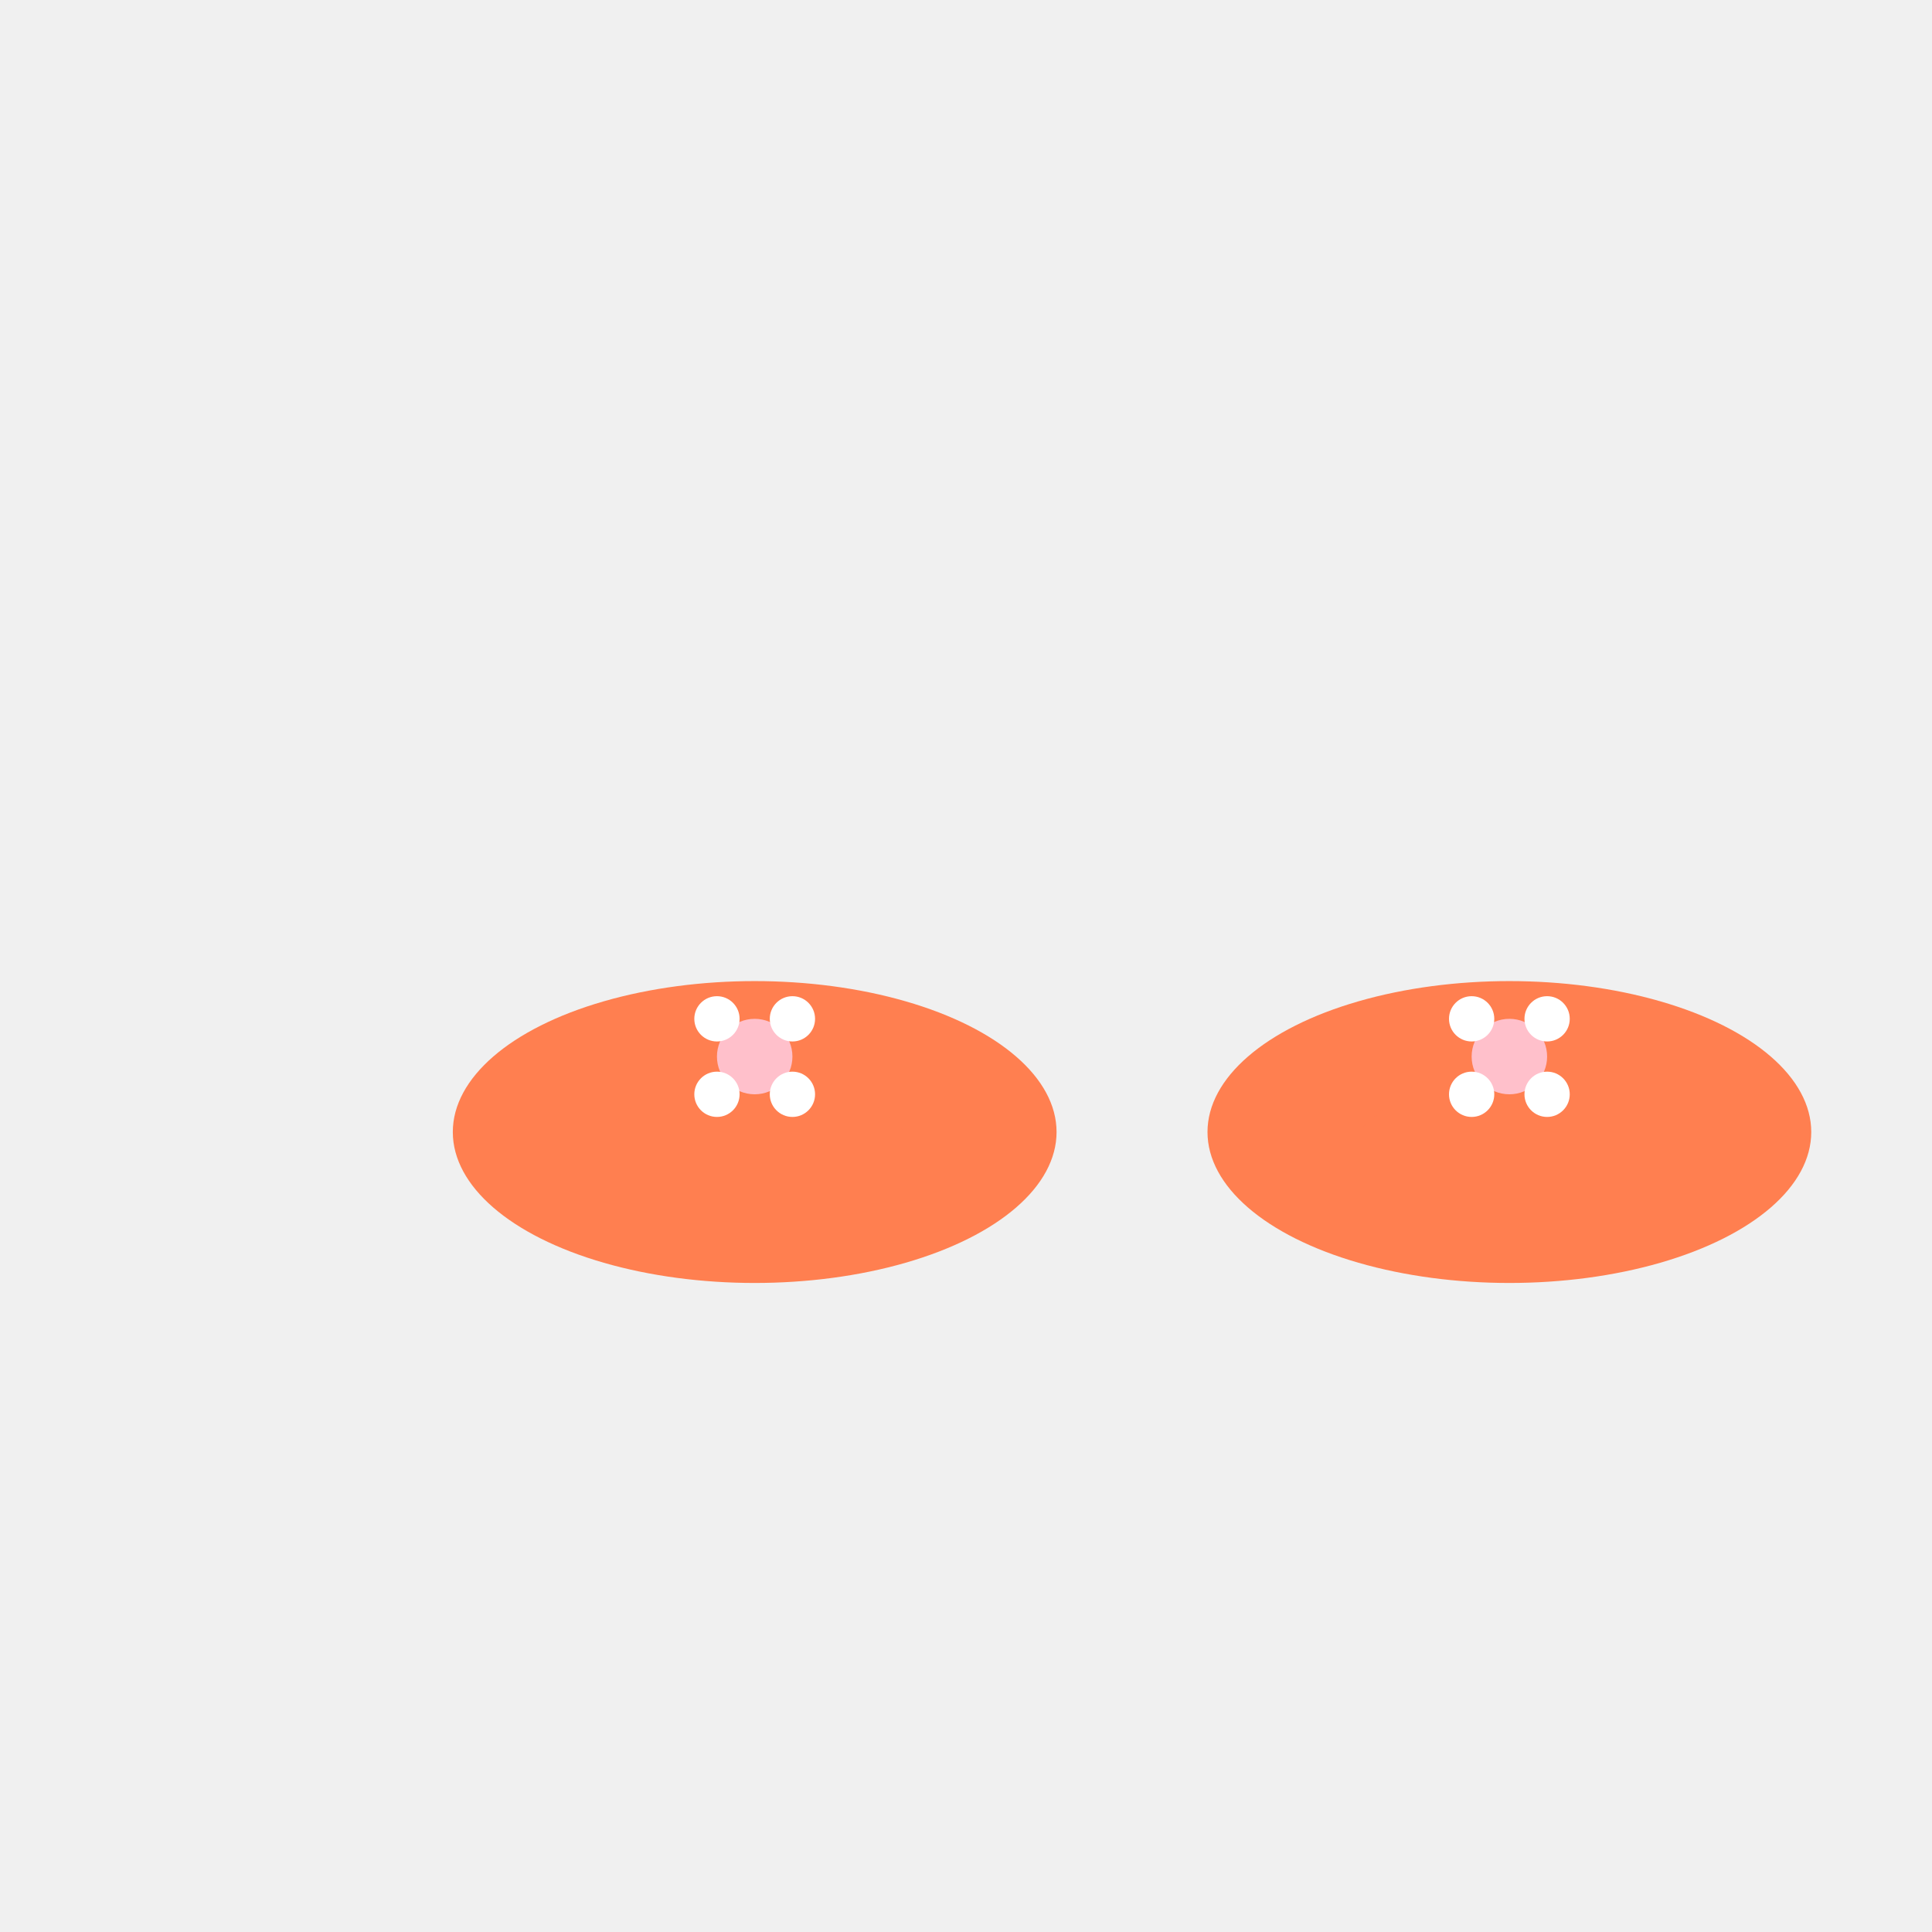 <svg viewBox="0 0 256 256" width="256" height="256"><rect x="0" y="0" width="256" height="256" fill="#f0f0f0"/><g transform="translate(50, 100)"><ellipse cx="50" cy="50" rx="40" ry="20" fill="coral"/><path d="M30 50 Q50 30 70 50" fill="coral"/><g transform="translate(50, 40)"><circle cx="0" cy="0" r="5" fill="pink"/><circle cx="5" cy="5" r="3" fill="white"/><circle cx="-5" cy="5" r="3" fill="white"/><circle cx="5" cy="-5" r="3" fill="white"/><circle cx="-5" cy="-5" r="3" fill="white"/></g></g><g transform="translate(150, 100)"><ellipse cx="50" cy="50" rx="40" ry="20" fill="coral"/><path d="M30 50 Q50 30 70 50" fill="coral"/><g transform="translate(50, 40)"><circle cx="0" cy="0" r="5" fill="pink"/><circle cx="5" cy="5" r="3" fill="white"/><circle cx="-5" cy="5" r="3" fill="white"/><circle cx="5" cy="-5" r="3" fill="white"/><circle cx="-5" cy="-5" r="3" fill="white"/></g></g></svg>